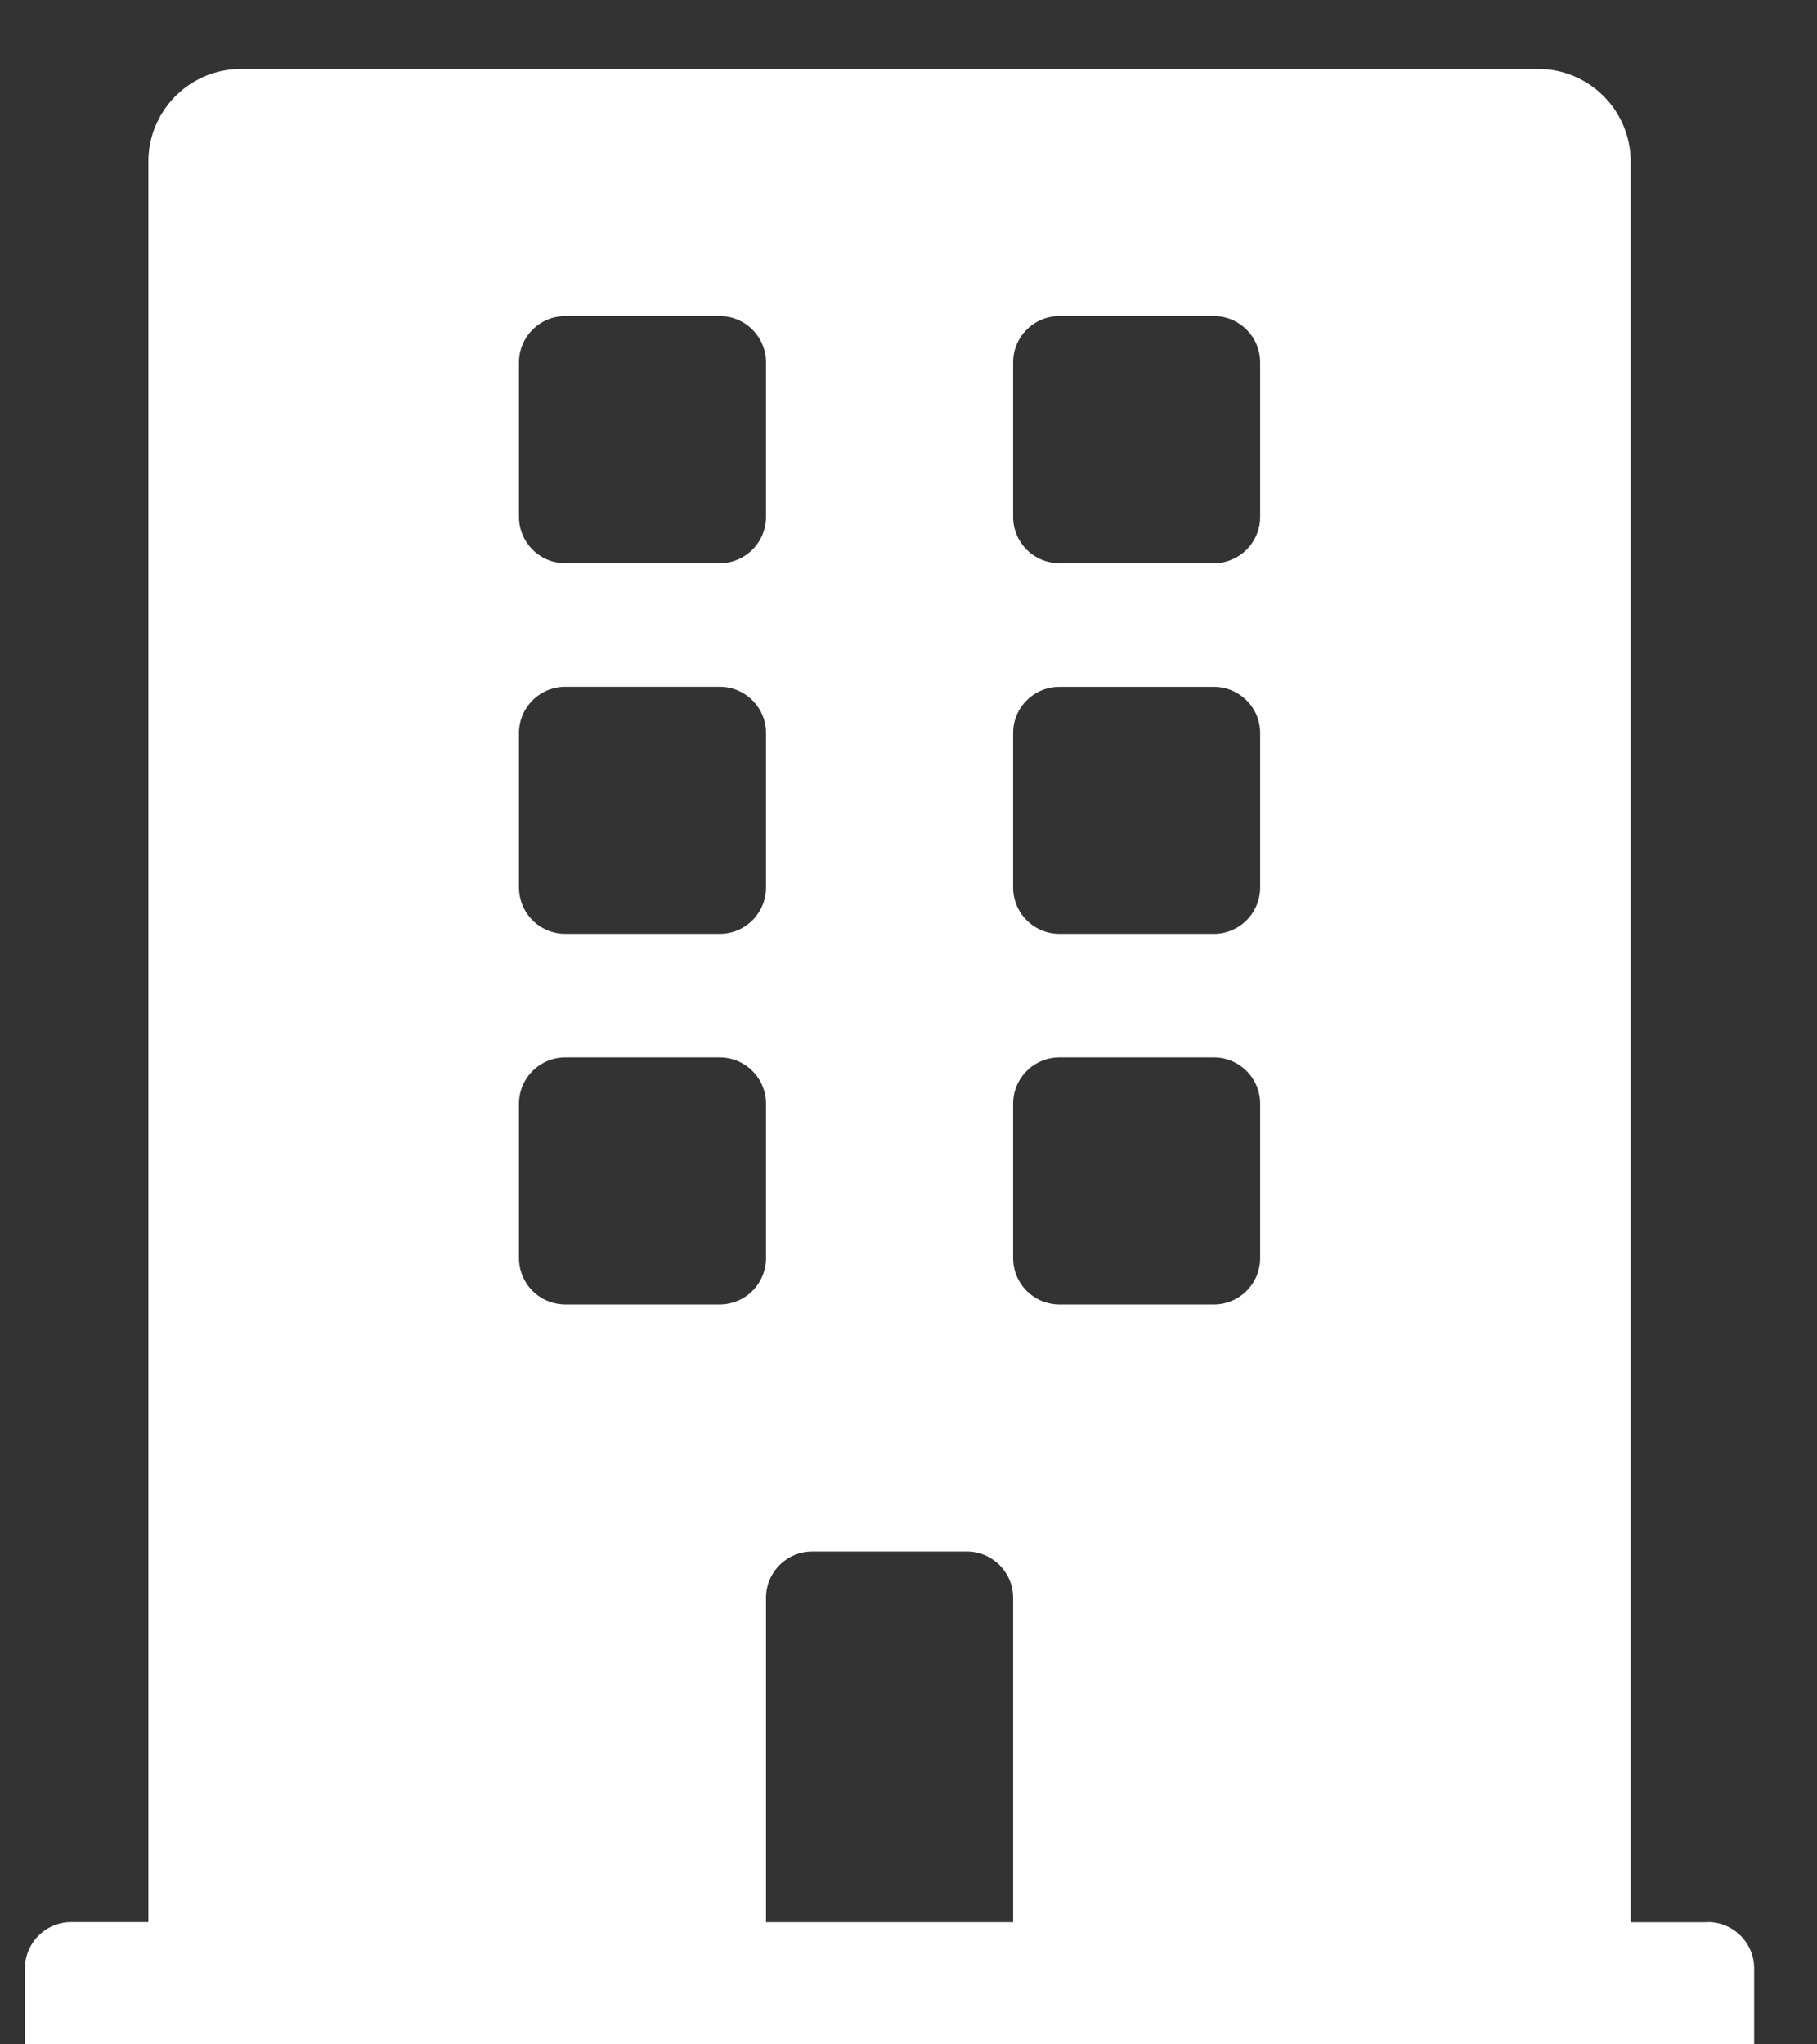 <svg xmlns="http://www.w3.org/2000/svg" width="24" height="27" viewBox="0 0 24 27"><rect x="0" y="0" width="24" height="27" fill="#333333" stroke="none"/><g><g><path fill="#fff" d="M16.645 6.827a.612.612 0 0 1-.612.611h-2.04a.612.612 0 0 1-.611-.611v-2.04c0-.338.274-.612.611-.612h2.04c.338 0 .612.274.612.612zm0 4.894a.612.612 0 0 1-.612.612h-2.04a.612.612 0 0 1-.611-.612v-2.04c0-.337.274-.61.611-.61h2.04c.338 0 .612.273.612.61zm0 4.895a.612.612 0 0 1-.612.612h-2.04a.612.612 0 0 1-.611-.612v-2.04c0-.337.274-.611.611-.611h2.04c.338 0 .612.274.612.612zm-3.263 8.77h-3.264v-4.283c0-.338.274-.612.612-.612h2.04c.338 0 .612.274.612.612zm-3.875-8.158h-2.04a.612.612 0 0 1-.612-.612v-2.04c0-.337.274-.611.612-.611h2.04c.337 0 .611.274.611.612v2.04a.612.612 0 0 1-.611.611zM6.855 9.682c0-.338.274-.612.612-.612h2.04c.337 0 .611.274.611.612v2.04a.612.612 0 0 1-.611.611h-2.04a.612.612 0 0 1-.612-.612zm0-4.895c0-.338.274-.612.612-.612h2.04c.337 0 .611.274.611.612v2.04a.612.612 0 0 1-.611.611h-2.04a.612.612 0 0 1-.612-.611zm15.704 20.6h-1.02V2.135c0-.676-.547-1.224-1.223-1.224H3.184c-.676 0-1.224.548-1.224 1.224v23.25H.94a.612.612 0 0 0-.611.612v1.02H23.17v-1.02a.612.612 0 0 0-.612-.612z"/></g></g></svg>